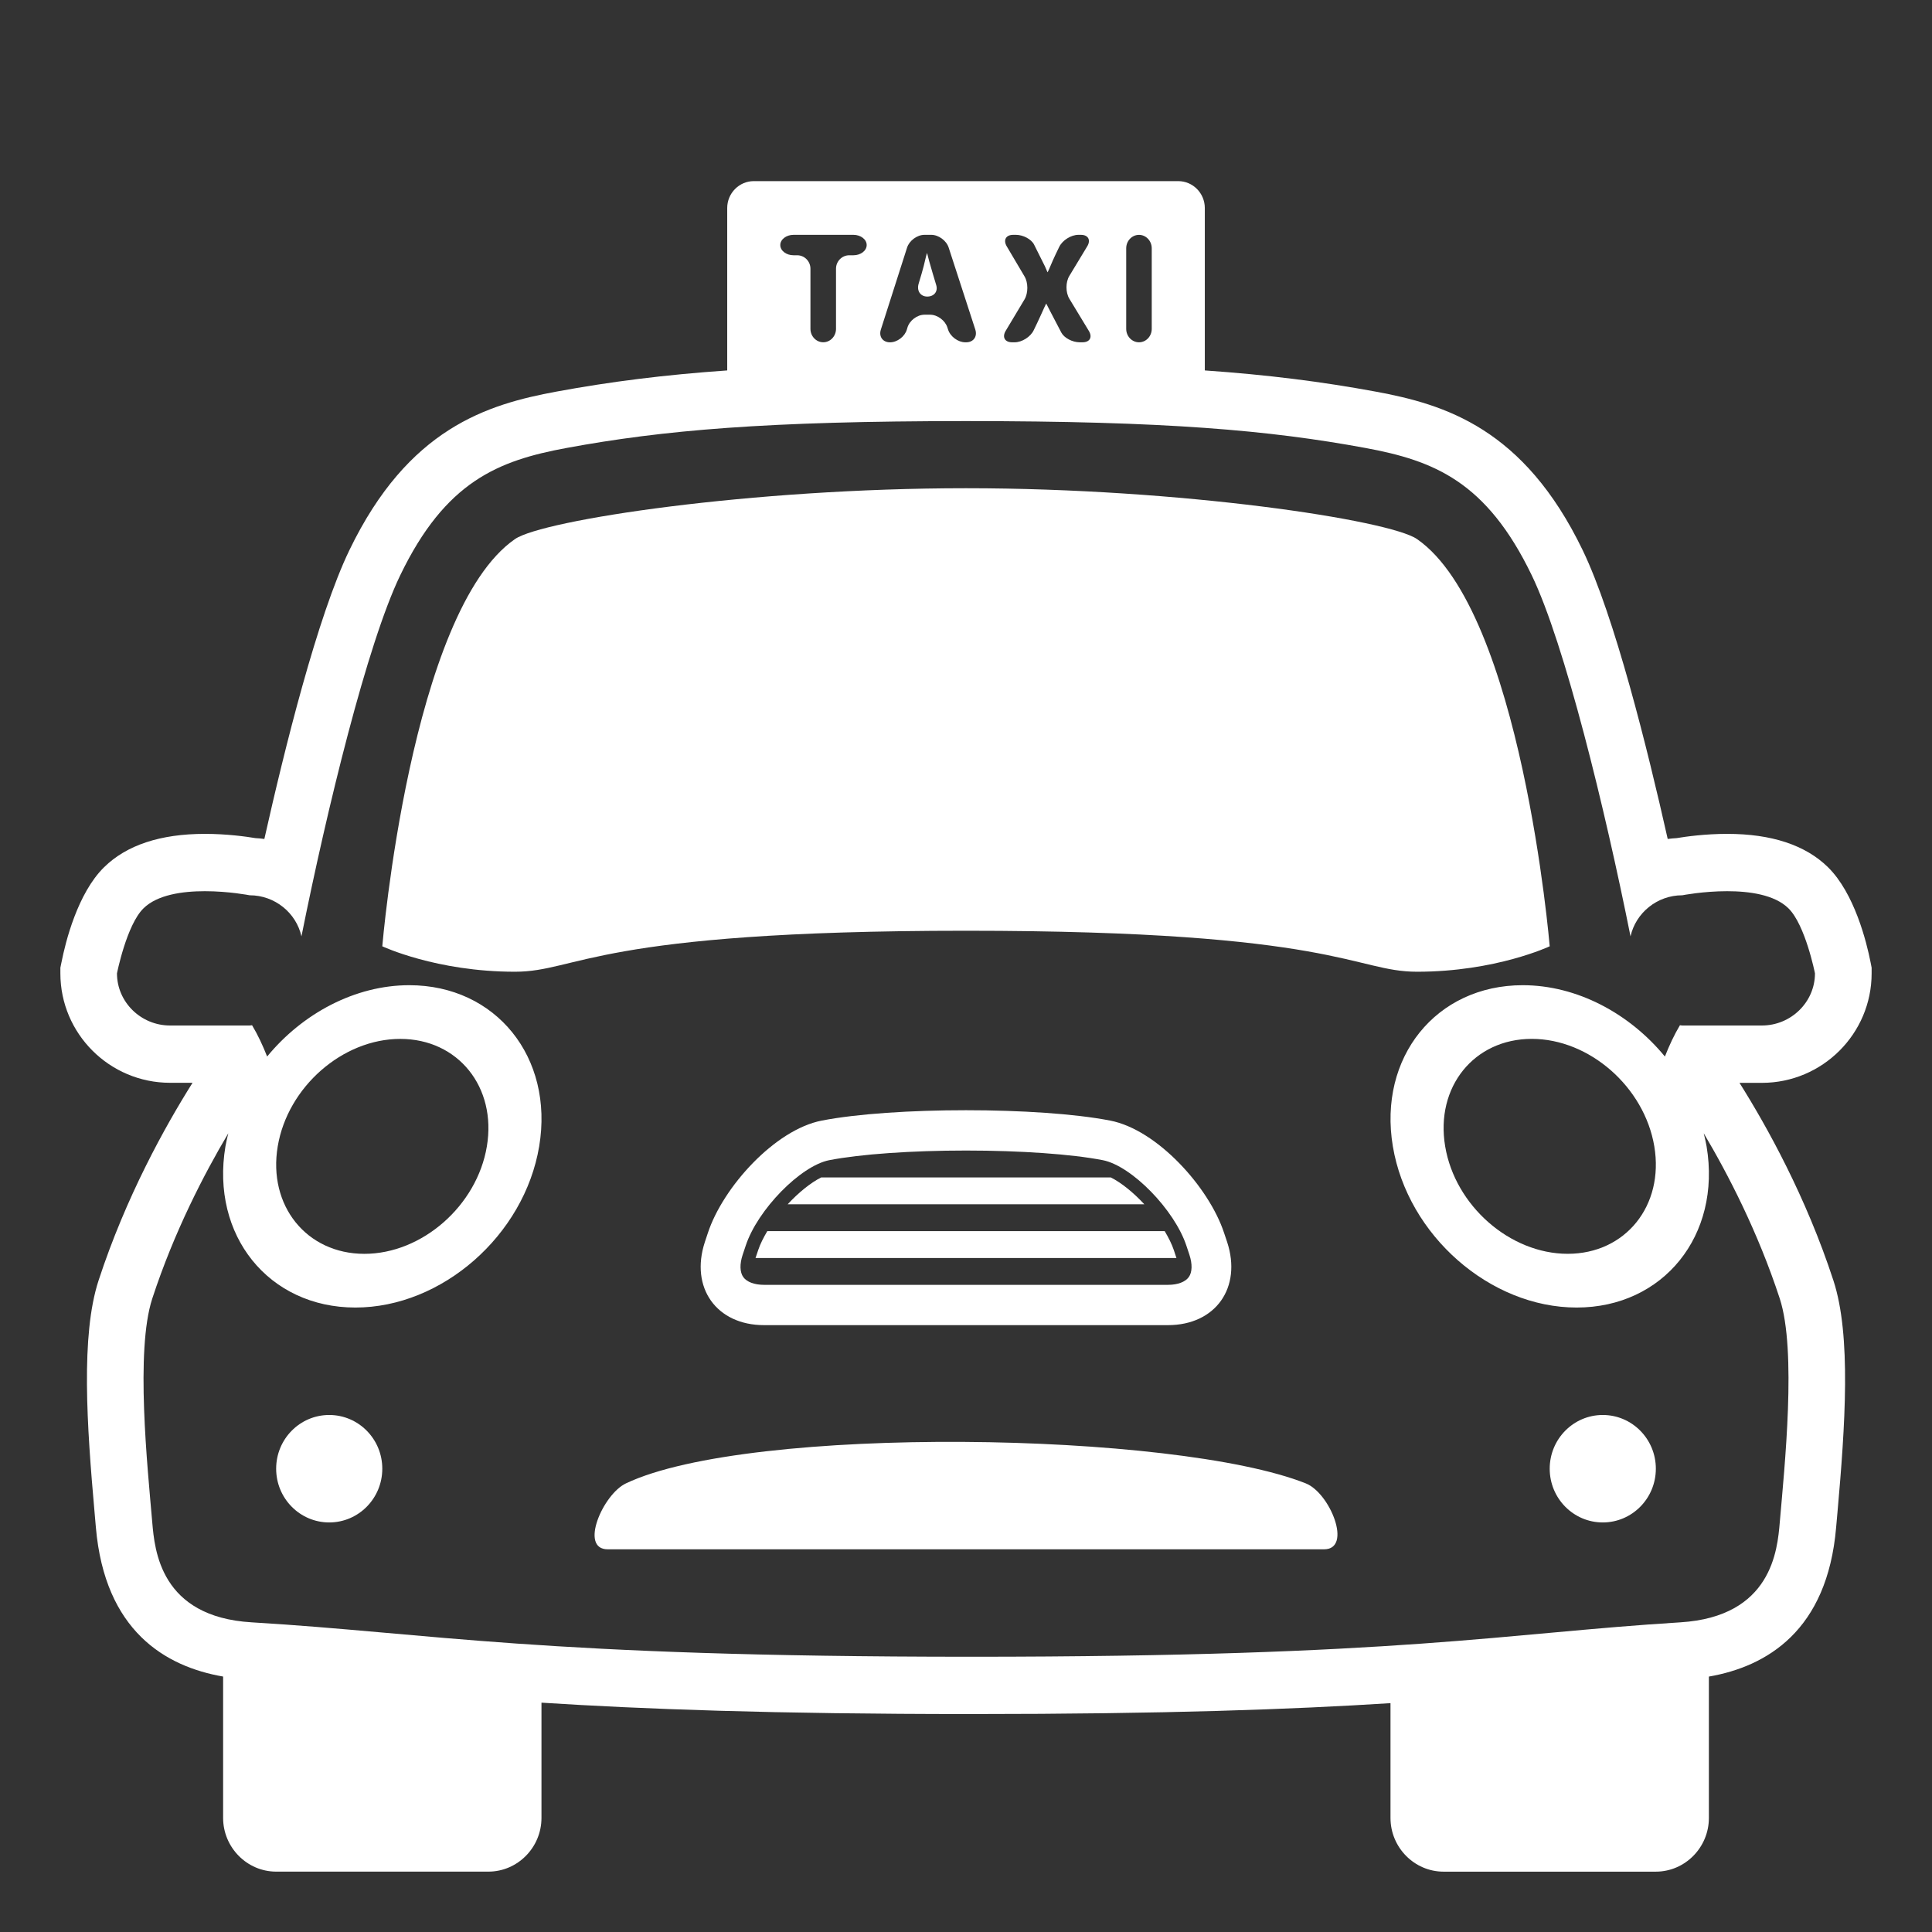 <svg xmlns="http://www.w3.org/2000/svg" viewBox="0 0 64 64" fill="#fff" enable-background="new 0 0 64 64"><rect x="0" y="0" width="64" height="64" fill="#333333" stroke="none"/><path d="m62 32.244v-.188l-.036-.185c-.13-.657-.529-2.28-1.413-3.147-.744-.729-1.867-1.101-3.336-1.101-.732 0-1.378.091-1.675.141-.099.005-.197.014-.295.028-.671-2.993-1.761-7.378-2.817-9.567-1.949-4.038-4.563-4.829-6.861-5.253-1.776-.328-3.564-.555-5.656-.701v-5.381c-.001-.49-.395-.89-.88-.89h-14.062c-.482 0-.879.4-.879.89v5.381c-2.091.146-3.879.373-5.656.701-2.297.424-4.912 1.215-6.86 5.253-1.057 2.189-2.146 6.574-2.817 9.567-.098-.015-.196-.023-.295-.028-.297-.05-.943-.141-1.675-.141-1.47 0-2.592.371-3.337 1.103-.883.865-1.282 2.488-1.412 3.146l-.038.184v.188c0 1.999 1.63 3.625 3.633 3.625h.745c-.905 1.438-2.205 3.771-3.114 6.552-.591 1.814-.388 4.796-.13 7.694l.042.482c.297 3.43 2.304 4.611 4.215 4.941v4.682c0 .979.792 1.78 1.757 1.78h7.031c.967 0 1.758-.801 1.758-1.779v-3.818c3.332.213 7.648.377 14.23.377 6.436 0 10.656-.155 13.895-.361v3.803c0 .979.792 1.779 1.758 1.779h7.031c.967 0 1.758-.801 1.758-1.779v-4.683c1.914-.333 3.923-1.516 4.215-4.94l.043-.482c.258-2.898.461-5.88-.131-7.693-.908-2.781-2.208-5.115-3.113-6.553h.744c2.004-.002 3.633-1.628 3.633-3.627m-24.693-24.019c0-.245.19-.445.424-.445.232 0 .422.2.422.445v2.67c0 .244-.189.444-.422.444-.233 0-.424-.2-.424-.444v-2.67m-3.368.932l-.589-.996c-.124-.209-.028-.382.214-.382h.089c.242 0 .514.146.603.325.09.18.251.5.357.715 0 0 0 0 .088.202.006 0 .084-.174.172-.386 0 0 0 0 .094-.205l.121-.251c.107-.221.393-.4.635-.4h.083c.241 0 .337.171.21.381l-.592.979c-.127.207-.127.549 0 .758l.645 1.064c.127.207.033.378-.209.378h-.094c-.242 0-.515-.145-.608-.322-.093-.177-.261-.499-.374-.716 0 0-.021-.039-.125-.244-.006 0-.089.176-.184.391 0 0 0 0-.115.248l-.117.243c-.105.221-.39.4-.632.4h-.083c-.242 0-.338-.171-.213-.38l.623-1.04c.125-.21.125-.553.001-.762m-4.759 1.759l.868-2.714c.074-.231.333-.423.575-.423h.227c.242 0 .502.191.576.423l.882 2.714c.075.232-.06.423-.302.423h-.029c-.241 0-.499-.19-.572-.425l-.021-.064c-.072-.233-.33-.425-.572-.425h-.188c-.242 0-.495.193-.564.427l-.018.061c-.068.236-.32.427-.561.427-.24-.001-.376-.192-.301-.424m-2.893-3.137h1.984c.242 0 .439.152.439.338 0 .188-.197.339-.439.339h-.138c-.242 0-.439.2-.439.445v1.993c0 .244-.19.444-.423.444s-.424-.2-.424-.444v-1.993c0-.245-.197-.445-.439-.445h-.121c-.242 0-.439-.151-.439-.339 0-.185.197-.338.439-.338m29.363 26.183c-.189.316-.355.672-.498 1.037-1.172-1.426-2.912-2.363-4.709-2.363-2.871 0-4.797 2.39-4.303 5.339.493 2.949 3.221 5.339 6.088 5.339 2.871 0 4.799-2.39 4.305-5.339-.025-.146-.059-.29-.095-.434.8 1.347 1.794 3.262 2.519 5.476.564 1.731.158 5.571 0 7.416-.078.912-.264 3.121-3.294 3.309-5.868.363-9.183 1.14-23.495 1.14-14.31 0-17.876-.783-23.83-1.14-3.03-.18-3.215-2.396-3.294-3.309-.158-1.845-.564-5.685 0-7.416.725-2.214 1.719-4.129 2.519-5.476-.036.144-.069.287-.095.434-.494 2.949 1.433 5.339 4.304 5.339 2.867 0 5.596-2.39 6.089-5.339.494-2.949-1.433-5.339-4.304-5.339-1.796 0-3.537.938-4.708 2.363-.143-.365-.309-.721-.499-1.037-.026.002-.053.009-.08.009h-2.637c-.966 0-1.758-.777-1.758-1.727 0 0 .319-1.607.879-2.155.459-.451 1.292-.567 2.032-.567.795 0 1.483.135 1.483.135.839 0 1.544.586 1.717 1.361.846-4.221 2.18-9.696 3.271-11.959 1.502-3.113 3.242-3.801 5.513-4.22 3.184-.588 6.614-.89 13.229-.89s10.047.302 13.23.89c2.271.419 4.011 1.106 5.513 4.22 1.091 2.263 2.426 7.738 3.271 11.959.173-.775.878-1.361 1.716-1.361 0 0 .689-.135 1.484-.135.74 0 1.573.116 2.031.567.561.548.879 2.155.879 2.155 0 .949-.791 1.727-1.758 1.727h-2.635c-.027 0-.052-.007-.08-.009m-3.718 7.572c-1.912 0-3.731-1.595-4.059-3.56-.33-1.965.955-3.56 2.869-3.56 1.91 0 3.73 1.595 4.059 3.56s-.955 3.56-2.869 3.56m-42.732-3.559c.328-1.965 2.147-3.56 4.059-3.56 1.914 0 3.198 1.595 2.869 3.56-.327 1.965-2.147 3.56-4.059 3.56-1.914-.001-3.198-1.596-2.869-3.56"/><path d="m46.941 17.858c-.912-.632-7.813-1.685-14.941-1.685-7.128 0-14.028 1.053-14.941 1.685-3.466 2.401-4.395 13.489-4.395 13.489s1.784.843 4.395.843c2.088 0 2.637-1.358 14.941-1.358s12.854 1.358 14.941 1.358c2.611 0 4.395-.843 4.395-.843s-.928-11.087-4.395-13.489"/><path d="m43.258 49.14c-4.325-1.722-18.436-1.946-22.525 0-.762.362-1.55 2.183-.602 2.183 11.937 0 11.865 0 23.73 0 .948-.001.202-1.862-.603-2.183"/><ellipse cx="10.906" cy="48.653" rx="1.758" ry="1.78"/><ellipse cx="53.094" cy="48.653" rx="1.758" ry="1.78"/><path d="m38.69 43.897c1.575 0 2.458-1.24 1.96-2.755l-.1-.298c-.498-1.515-2.219-3.423-3.773-3.723-2.352-.458-7.201-.458-9.555 0-1.553.3-3.275 2.208-3.773 3.723l-.099.298c-.498 1.515.385 2.755 1.96 2.755h13.38m-14.09-2.326l.102-.305c.392-1.191 1.816-2.648 2.77-2.834 1.029-.2 2.721-.319 4.529-.319s3.502.119 4.529.319c.955.186 2.379 1.643 2.773 2.84l.097.291c.103.312.095.582-.021.743-.116.161-.367.256-.688.256h-13.38c-.322 0-.572-.095-.688-.256s-.123-.431-.023-.735"/><path d="m36.797 39.004h-9.594c-.346.174-.746.496-1.111.89h11.816c-.365-.394-.765-.716-1.111-.89"/><path d="m38.886 41.415c-.069-.207-.179-.421-.304-.632h-13.164c-.124.209-.232.419-.301.625l-.089.265h13.943l-.085-.258"/><path d="m30.717 9.824c.227 0 .36-.17.297-.378-.064-.208-.171-.571-.237-.807 0 0-.013-.046-.067-.258-.006 0-.057.195-.111.433 0 0-.011.048-.07.254l-.098.33c-.07.234.059.426.286.426"/></svg>
